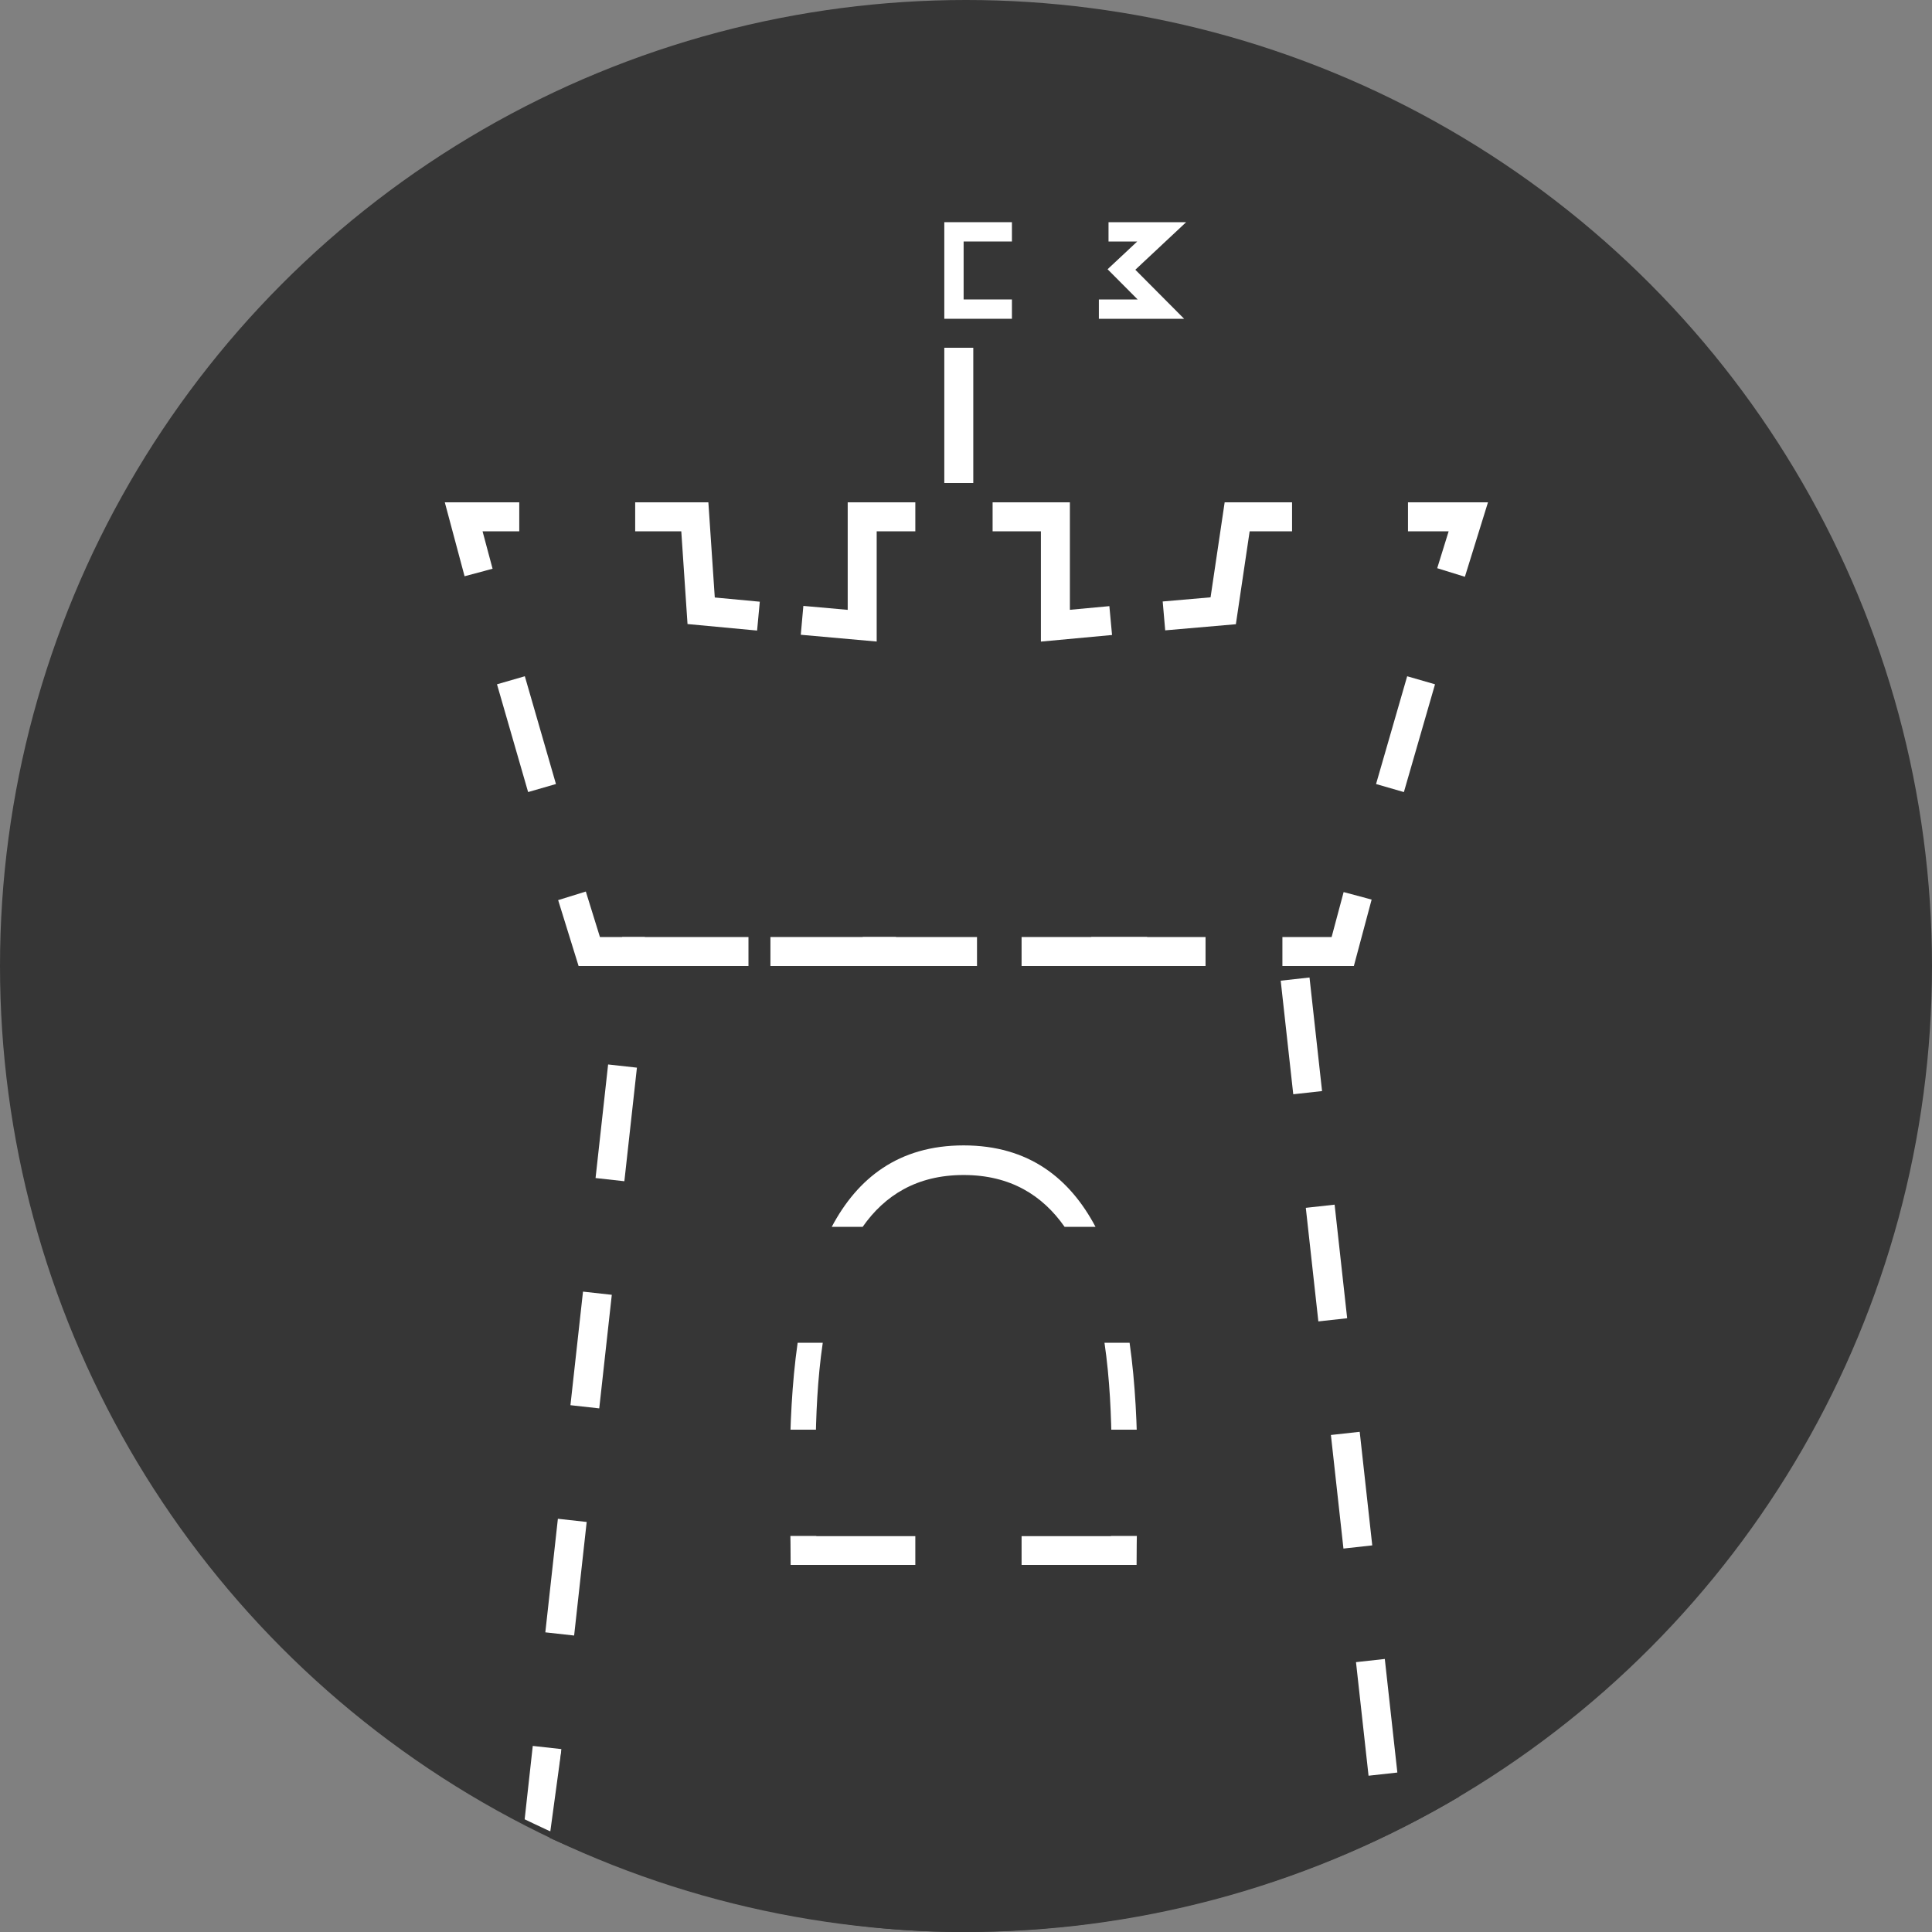 <?xml version="1.0" encoding="utf-8"?>
<!-- Generator: Adobe Illustrator 16.0.0, SVG Export Plug-In . SVG Version: 6.00 Build 0)  -->
<!DOCTYPE svg PUBLIC "-//W3C//DTD SVG 1.1//EN" "http://www.w3.org/Graphics/SVG/1.1/DTD/svg11.dtd">
<svg version="1.1" id="Layer_1" xmlns="http://www.w3.org/2000/svg" xmlns:xlink="http://www.w3.org/1999/xlink" x="0px" y="0px"
	 width="200px" height="200px" viewBox="0 0 200 200" enable-background="new 0 0 200 200" xml:space="preserve">
<rect x="0" y="0" width="200" height="200" fill="#808080" stroke="none"/>
<circle id="circle_2_" fill="#363636" cx="100" cy="100" r="100"/>
<g>
	<g>
		<polyline fill="none" stroke="#FFFFFF" stroke-width="3" stroke-miterlimit="10" points="133.754,53.5 128.07,53.5 
			126.627,63.227 120.492,63.759 		"/>
		<polyline fill="none" stroke="#FFFFFF" stroke-width="3" stroke-miterlimit="10" points="114.98,64.241 109.254,64.772 
			109.254,53.5 102.754,53.5 		"/>
		<polyline fill="none" stroke="#FFFFFF" stroke-width="3" stroke-miterlimit="10" points="94.754,53.5 89.254,53.5 89.254,64.772 
			83.03,64.217 		"/>
		<polyline fill="none" stroke="#FFFFFF" stroke-width="3" stroke-miterlimit="10" points="78.514,63.782 72.583,63.227 
			71.928,53.5 65.754,53.5 		"/>
		<polyline fill="none" stroke="#FFFFFF" stroke-width="3" stroke-miterlimit="10" points="53.754,53.5 48,53.5 49.542,59.264 		"/>
		
			<line fill="none" stroke="#FFFFFF" stroke-width="3" stroke-miterlimit="10" stroke-dasharray="11.613,11.613" x1="52.889" y1="70.421" x2="57.723" y2="87.157"/>
		<polyline fill="none" stroke="#FFFFFF" stroke-width="3" stroke-miterlimit="10" points="59.212,92.736 61,98.5 66.754,98.5 		"/>
		
			<line fill="none" stroke="#FFFFFF" stroke-width="3" stroke-miterlimit="10" stroke-dasharray="13,13" x1="79.754" y1="98.5" x2="126.754" y2="98.5"/>
		<polyline fill="none" stroke="#FFFFFF" stroke-width="3" stroke-miterlimit="10" points="132.754,98.5 139,98.5 140.542,92.736 		
			"/>
		
			<line fill="none" stroke="#FFFFFF" stroke-width="3" stroke-miterlimit="10" stroke-dasharray="11.613,11.613" x1="143.889" y1="81.579" x2="148.723" y2="64.843"/>
		<polyline fill="none" stroke="#FFFFFF" stroke-width="3" stroke-miterlimit="10" points="150.212,59.264 152,53.5 145.754,53.5 		
			"/>
	</g>
</g>
<g>
	<defs>
		<path id="SVGID_1_" d="M55.92,187.439c13.299,6.356,28.258,9.811,44.08,9.811c15.635,0,30.432-3.307,43.612-9.525L133.754,98.5
			h-68L55.92,187.439z"/>
	</defs>
	<clipPath id="SVGID_2_">
		<use xlink:href="#SVGID_1_"  overflow="visible"/>
	</clipPath>
	
		<use xlink:href="#SVGID_1_"  overflow="visible" fill="none" stroke="#FFFFFF" stroke-width="3" stroke-miterlimit="10" stroke-dasharray="11.829"/>
</g>
<g id="flag_2_">
	<polygon id="pole_2_" fill="#FFFFFF" stroke="#FFFFFF" stroke-miterlimit="10" points="98.254,36.5 100.254,36.5 100.254,49.5 
		98.254,49.5 98.254,36.5 	"/>
	<g id="flag_green_2_">
		<g>
			<polyline fill="none" stroke="#FFFFFF" stroke-width="2" stroke-miterlimit="10" points="113.754,32 120.174,32 116.093,27.898 
				120.258,24 114.754,24 			"/>
			<polyline fill="none" stroke="#FFFFFF" stroke-width="2" stroke-miterlimit="10" points="104.754,24 98.754,24 98.754,32 
				104.754,32 			"/>
		</g>
	</g>
</g>
<g>
	<path fill="#363636" d="M151.046,186l-92.875-5.25l-1.293,9.5c12.713,5.705,27.699,9.75,42.569,9.75
		C118.299,200,135.94,194.889,151.046,186z"/>
</g>
<g>
	<path fill-rule="evenodd" clip-rule="evenodd" fill="#FFFFFF" d="M89.303,127c2.28-3.254,5.604-5.363,10.451-5.363
		s8.171,2.109,10.452,5.363h3.2c-2.656-5.006-6.891-8.429-13.652-8.429S88.758,121.994,86.103,127H89.303z"/>
	<path fill-rule="evenodd" clip-rule="evenodd" fill="#FFFFFF" d="M114.336,139c1.099,7.465,0.653,15.494,0.668,20h-30.5
		c0.015-4.506-0.431-12.535,0.668-20h-2.6c-1.217,8.531-0.708,17.676-0.725,23h35.812c-0.016-5.324,0.492-14.469-0.724-23H114.336z"
		/>
</g>
<polygon fill-rule="evenodd" clip-rule="evenodd" fill="#363636" points="121.754,148 105.754,148 105.754,132 94.754,132 
	94.754,148 78.754,148 78.754,159 94.754,159 94.754,175 105.754,175 105.754,159 121.754,159 "/>
<g>
</g>
<g>
</g>
<g>
</g>
<g>
</g>
<g>
</g>
<g>
</g>
<g>
</g>
<g>
</g>
<g>
</g>
<g>
</g>
<g>
</g>
<g>
</g>
<g>
</g>
<g>
</g>
<g>
</g>
</svg>
